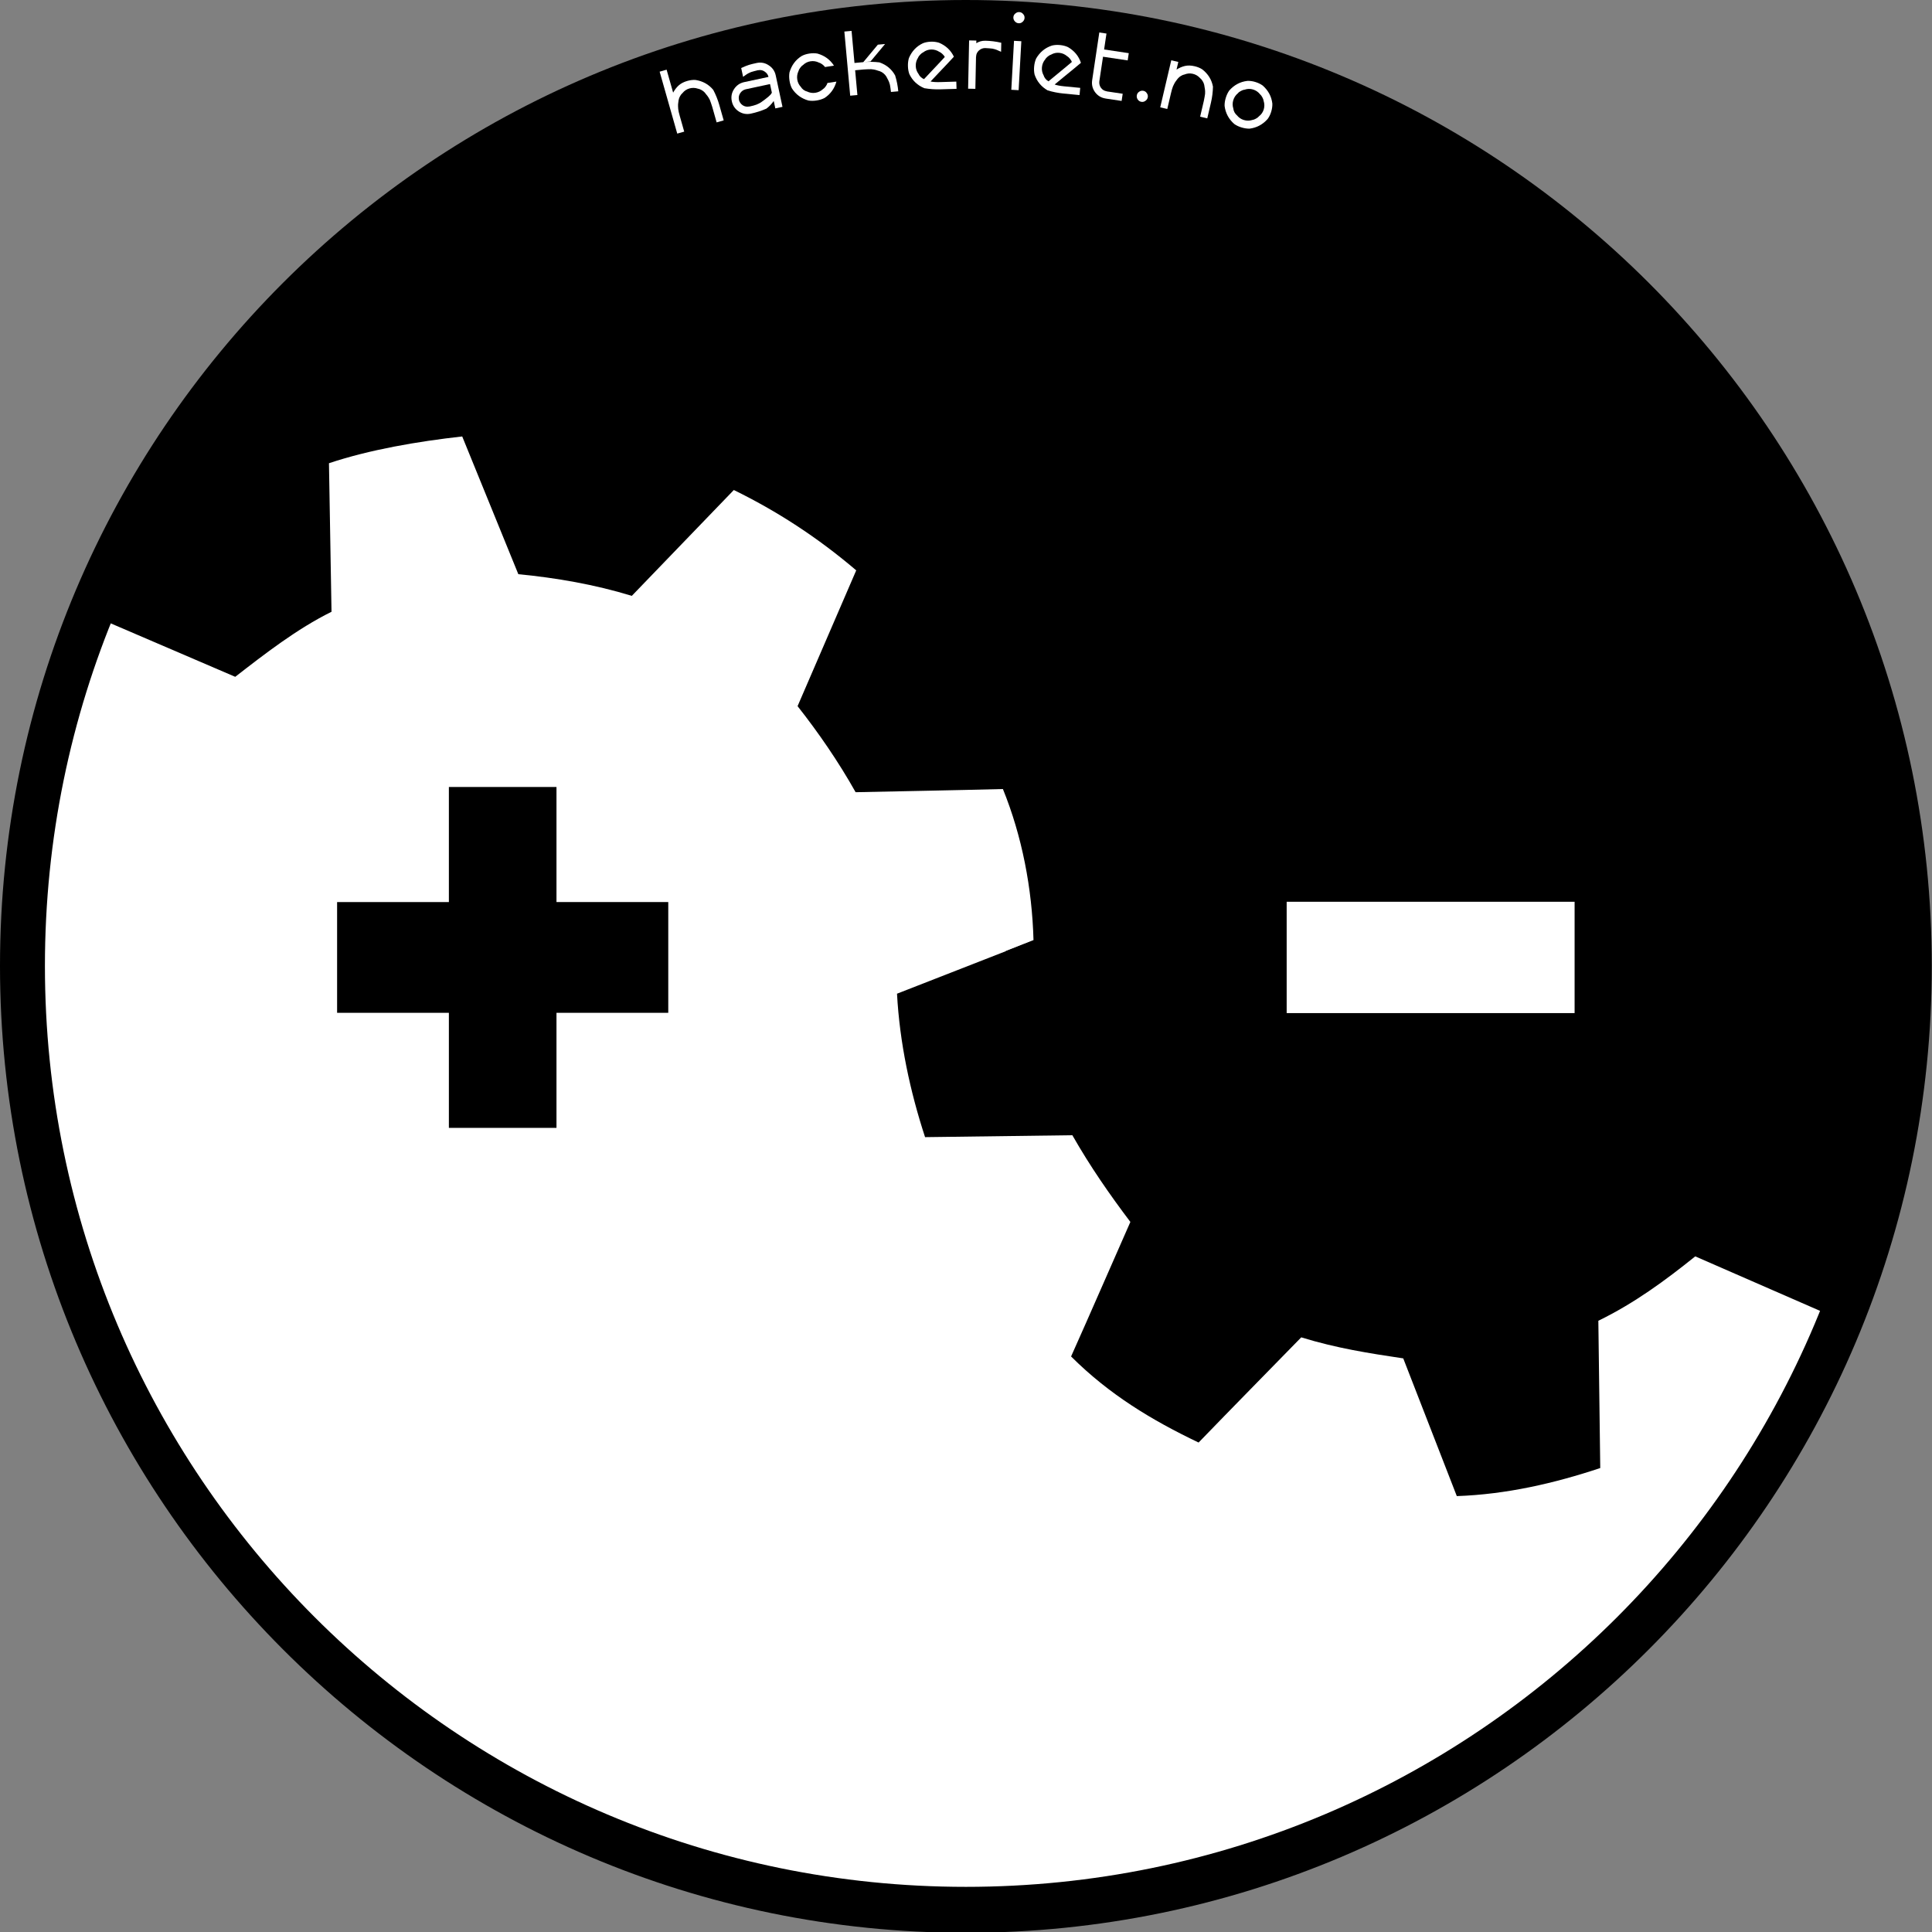 <?xml version="1.0" encoding="UTF-8" standalone="no"?>
<!-- Created with Inkscape (http://www.inkscape.org/) -->

<svg
   xmlns:dc="http://purl.org/dc/elements/1.1/"
   xmlns:cc="http://creativecommons.org/ns#"
   xmlns:rdf="http://www.w3.org/1999/02/22-rdf-syntax-ns#"
   xmlns:svg="http://www.w3.org/2000/svg"
   xmlns="http://www.w3.org/2000/svg"
   xmlns:sodipodi="http://sodipodi.sourceforge.net/DTD/sodipodi-0.dtd"
   xmlns:inkscape="http://www.inkscape.org/namespaces/inkscape"
   width="100"
   height="100"
   id="svg53383"
   sodipodi:version="0.32"
   inkscape:version="0.91 r13725"
   sodipodi:docname="hackeriet_sticker.svg"
   inkscape:output_extension="org.inkscape.output.svg.inkscape"
   version="1.1"
   inkscape:export-filename="/home/sjn/Dropbox/Hackeriet/Logos/comotion-sjn-reclaim-5-179x179.png"
   inkscape:export-xdpi="161.10001"
   inkscape:export-ydpi="161.10001"
   style="enable-background:new">
  <rect width="100%" height="100%" fill="#808080" stroke="none"/>
  <defs
     id="defs3" />
  <sodipodi:namedview
     inkscape:showpageshadow="false"
     id="base"
     pagecolor="#ffffff"
     bordercolor="#666666"
     borderopacity="0.118"
     inkscape:pageopacity="0.0"
     inkscape:pageshadow="2"
     inkscape:zoom="4.6897857"
     inkscape:cx="6.6723135"
     inkscape:cy="43.232181"
     inkscape:current-layer="layer4"
     showgrid="false"
     inkscape:grid-bbox="true"
     inkscape:document-units="px"
     inkscape:window-width="1918"
     inkscape:window-height="1156"
     inkscape:window-x="2"
     inkscape:window-y="24"
     showguides="false"
     inkscape:guide-bbox="true"
     inkscape:window-maximized="1"
     fit-margin-top="0"
     fit-margin-left="0"
     fit-margin-right="0"
     fit-margin-bottom="0"
     inkscape:snap-global="true"
     borderlayer="true" />
  <g
     inkscape:groupmode="layer"
     id="layer2"
     inkscape:label="YingYang"
     style="display:inline"
     transform="translate(34.417,2.431)" />
  <g
     inkscape:groupmode="layer"
     id="layer1"
     inkscape:label="Tannhjul"
     style="display:inline"
     transform="translate(5e-6,-5.0000001e-7)" />
  <g
     inkscape:groupmode="layer"
     id="layer3"
     inkscape:label="Plus/minus"
     style="display:inline"
     transform="translate(34.417,2.431)" />
  <g
     inkscape:groupmode="layer"
     id="layer4"
     inkscape:label="Topp-sirkel"
     style="opacity:1;display:inline"
     transform="translate(2.657,2.638)">
    <g
       id="g4129"
       transform="matrix(1.056,0,0,1.056,-2.657,-2.638)">
      <path
         inkscape:connector-curvature="0"
         id="path1366"
         transform="translate(-2.657,-2.638)"
         d="M 50,3.688 C 24.419,3.688 3.688,24.419 3.688,50 3.688,75.581 24.419,96.312 50,96.312 75.581,96.312 96.312,75.581 96.312,50 96.312,24.419 75.581,3.688 50,3.688 z"
         style="fill:#ffffff;fill-opacity:1;stroke:none;display:inline;enable-background:new" />
      <path
         inkscape:connector-curvature="0"
         id="path1351"
         d="m 45.719,1.062 c -16.853,0.44 -32.955,10.942 -40.125,26.219 -1.418,2.921 -2.491,6.004 -3.25,9.156 l 1.125,0 c 2.488,-1.468 6.16,-0.293 8.906,0.094 7.476,1.613 14.902,4.581 22.688,3.531 3.739,-0.749 7.08,0.889 9.969,3.094 5.947,4.287 10.646,10.37 17.625,13.156 3.816,2.099 7.98,2.596 12.25,2.25 4.027,0.369 8.387,0.624 12.031,-1.281 2.731,-0.907 4.42,4.622 4.75,3.438 5.013,-16.142 0.245,-34.82 -12,-46.5 C 71.158,5.821 59.317,1.001 47.344,1.062 c -0.545,-0.007 -1.081,-0.014 -1.625,0 z"
         style="fill:#000000;display:inline;enable-background:new" />
      <path
         transform="translate(-2.657,-2.638)"
         id="path3243-2"
         d="m 25.312,24.031 c -2.181,0.244 -4.526,0.644 -6.531,1.312 l 0.125,7.281 c -1.692,0.836 -3.281,2.072 -4.719,3.188 l -6.625,-2.844 c -0.929,1.052 -1.76,2.193 -2.5,3.375 C 4.743,37.397 4.496,38.479 4.25,39.562 l 4.594,4.375 c -0.454,1.717 -0.752,3.341 -0.969,5 -1.599,0.634 -3.184,1.301 -4.781,1.938 0.051,2.77 0.333,5.493 0.844,8.125 1.986,-0.047 3.983,-0.083 5.969,-0.125 0.861,1.595 1.797,2.871 2.812,4.219 L 9.875,69.75 c 1.789,1.64 3.832,2.891 5.969,3.938 l 5,-5.188 c 1.863,0.625 3.679,0.874 5.562,1.062 l 2.75,6.75 C 31.4,76.094 33.62,75.698 35.688,75 l -0.125,-7.281 c 1.874,-0.95 3.243,-1.958 4.719,-3.188 L 46.938,67.375 c 1.72,-1.815 2.872,-3.794 3.938,-5.969 l -5.219,-5 c 0.474,-1.649 0.749,-3.308 0.938,-5 2.233,-0.886 4.482,-1.812 6.719,-2.688 -0.069,-2.532 -0.561,-5.096 -1.5,-7.406 -2.401,0.063 -4.817,0.105 -7.219,0.156 C 43.76,39.979 42.756,38.524 41.75,37.25 l 2.875,-6.656 c -1.926,-1.639 -3.901,-2.911 -6,-3.938 l -5,5.188 c -1.826,-0.559 -3.695,-0.881 -5.562,-1.062 l -2.75,-6.75 z"
         style="color:#000000;fill:#ffffff;fill-opacity:1;fill-rule:nonzero;stroke:none;stroke-width:1.166;marker:none;visibility:visible;display:inline;overflow:visible;enable-background:new"
         inkscape:connector-curvature="0" />
      <path
         transform="translate(-2.657,-2.638)"
         id="path3243-2-0"
         d="m 71.406,23.688 c -2.523,0.181 -4.815,0.636 -7.031,1.375 l 0.062,7.188 c -1.694,0.881 -3.26,1.977 -4.719,3.156 l -6.688,-2.875 c -1.385,1.703 -2.757,3.618 -3.719,5.5 l 5.188,5.125 c -0.621,1.782 -0.913,3.759 -1.156,5.562 l -6.719,2.625 c 0.129,2.408 0.645,4.804 1.375,7.031 l 7.219,-0.094 c 0.88,1.542 1.835,2.915 2.844,4.25 -0.972,2.197 -1.924,4.402 -2.906,6.594 1.873,1.868 3.953,3.122 6.25,4.219 1.669,-1.727 3.354,-3.436 5.031,-5.156 1.732,0.534 3.331,0.782 5,1.031 l 2.625,6.75 c 2.425,-0.084 4.774,-0.624 7.031,-1.375 L 81,67.375 c 1.767,-0.86 3.275,-1.971 4.75,-3.156 l 6.656,2.906 c 0.918,-1.097 1.777,-2.251 2.531,-3.438 0.263,-0.864 0.474,-1.741 0.688,-2.625 L 90.969,56.5 c 0.671,-1.991 0.934,-3.652 1.125,-5.562 l 4.812,-1.906 c -0.054,-2.64 -0.309,-5.203 -0.781,-7.719 l -5.906,0.062 c -0.818,-1.509 -1.761,-2.911 -2.812,-4.25 0.972,-2.197 1.924,-4.402 2.906,-6.594 -1.824,-1.757 -3.992,-3.26 -6.281,-4.25 C 82.363,28.009 80.677,29.749 79,31.469 77.361,30.99 75.61,30.641 74,30.438 l -2.594,-6.75 z"
         style="color:#000000;fill:#000000;fill-opacity:1;fill-rule:nonzero;stroke:none;stroke-width:1.166;marker:none;visibility:visible;display:inline;overflow:visible;enable-background:new"
         inkscape:connector-curvature="0" />
      <path
         d="m 45.419,49.865 0,-5.457 -14.113,0 0,5.457 14.113,0 z"
         id="rect3139"
         inkscape:connector-curvature="0"
         style="fill:#ffffff;fill-opacity:1;display:inline;enable-background:new"
         transform="translate(31.76,-0.208)" />
      <path
         id="path3938"
         style="fill:#000000;fill-opacity:1;stroke:none;display:inline;enable-background:new"
         d="m -15.237,49.851 5.479,0 0,5.64 5.274,0 0,-5.64 5.479,0 0,-5.429 -5.479,0 0,-5.64 -5.274,0 0,5.641 -5.479,0 0,5.428 z"
         inkscape:connector-curvature="0"
         transform="translate(31.76,-0.208)" />
      <path
         inkscape:connector-curvature="0"
         id="path9351"
         d="m 33.41,1.984 c -26.144,0 -47.343,21.198 -47.343,47.343 0,26.144 21.198,47.393 47.343,47.393 26.144,0 47.343,-21.248 47.343,-47.393 0,-26.144 -21.198,-47.343 -47.343,-47.343 z m 0,2.252 c 24.933,0 45.141,20.158 45.141,45.091 0,24.933 -20.208,45.141 -45.141,45.141 -24.933,0 -45.141,-20.208 -45.141,-45.141 0,-24.933 20.208,-45.091 45.141,-45.091 z"
         style="color:#000000;fill:#000000;fill-opacity:1;stroke:none;stroke-width:1.4;marker:none;visibility:visible;display:inline;font-family:Sans;-inkscape-font-specification:Sans"
         transform="translate(13.933,-1.984)" />
    </g>
    <g
       style="font-style:normal;font-variant:normal;font-weight:normal;font-stretch:normal;font-size:5px;line-height:125%;font-family:'0xA000';-inkscape-font-specification:'0xA000, Normal';text-align:start;letter-spacing:0px;word-spacing:0px;writing-mode:lr-tb;text-anchor:start;fill:#ffffff;fill-opacity:1;stroke:none;stroke-width:1px;stroke-linecap:butt;stroke-linejoin:miter;stroke-opacity:1"
       id="text3352"
       transform="translate(-0.213,0.213)">
      <path
         d="m 32.397,1.945 q 0.122,-0.225 0.291,-0.377 0.169,-0.152 0.446,-0.231 0.216,-0.061 0.419,-0.05 0.571,0.089 0.921,0.514 0.197,0.373 0.312,0.778 L 35.014,3.38 34.649,3.484 34.422,2.682 Q 34.389,2.566 34.354,2.476 34.323,2.381 34.298,2.323 q -0.025,-0.058 -0.065,-0.12 -0.039,-0.062 -0.059,-0.087 -0.016,-0.026 -0.074,-0.092 -0.054,-0.067 -0.075,-0.096 l -0.004,0.001 Q 33.974,1.869 33.866,1.809 33.758,1.749 33.682,1.74 33.461,1.664 33.241,1.727 q -0.216,0.061 -0.36,0.241 -0.064,0.049 -0.124,0.157 -0.061,0.104 -0.069,0.184 l -0.004,0.001 q -0.003,0.035 -0.017,0.122 -0.01,0.085 -0.014,0.117 -4.4e-5,0.03 -7.23e-4,0.104 -6.8e-4,0.074 0.008,0.136 0.009,0.062 0.028,0.161 0.022,0.093 0.055,0.21 l 0.228,0.802 -0.361,0.102 -0.911,-3.206 0.361,-0.102 0.338,1.19 z"
         id="path4166"
         inkscape:connector-curvature="0" />
      <path
         d="m 37.601,2.381 q -0.167,0.236 -0.38,0.393 -0.386,0.168 -0.797,0.256 -0.338,0.073 -0.629,-0.112 -0.288,-0.19 -0.36,-0.528 -0.073,-0.338 0.113,-0.625 0.189,-0.292 0.527,-0.365 l 1.259,-0.27 q -0.042,-0.174 -0.2,-0.277 -0.155,-0.107 -0.338,-0.068 l -8.75e-4,-0.004 q -0.118,0.025 -0.214,0.054 -0.097,0.025 -0.152,0.045 -0.055,0.02 -0.124,0.056 -0.069,0.036 -0.095,0.054 -0.023,0.013 -0.096,0.068 -0.07,0.049 -0.096,0.068 l -0.098,-0.456 q 0.264,-0.121 0.404,-0.163 0.144,-0.044 0.393,-0.097 0.338,-0.073 0.626,0.117 0.292,0.189 0.364,0.523 l 0.35,1.63 -0.371,0.08 -0.081,-0.379 z m -0.478,-0.064 q 0.032,-0.028 0.106,-0.082 0.073,-0.058 0.112,-0.092 0.044,-0.035 0.092,-0.088 0.048,-0.053 0.074,-0.11 l -0.095,-0.444 -1.259,0.27 q -0.178,0.043 -0.285,0.202 -0.103,0.154 -0.064,0.338 l -0.004,8.744e-4 q 0.043,0.178 0.198,0.286 0.158,0.102 0.346,0.062 l 8.75e-4,0.004 q 0.118,-0.025 0.211,-0.05 0.096,-0.029 0.155,-0.05 0.059,-0.021 0.124,-0.056 0.065,-0.035 0.092,-0.05 0.026,-0.018 0.096,-0.068 0.07,-0.053 0.1,-0.072 z"
         id="path4168"
         inkscape:connector-curvature="0" />
      <path
         d="M 40.223,2.226 Q 40.043,2.317 39.816,2.351 39.594,2.385 39.399,2.352 38.848,2.195 38.545,1.723 38.455,1.547 38.421,1.325 38.386,1.098 38.419,0.899 q 0.16,-0.555 0.629,-0.85 0.175,-0.094 0.398,-0.128 0.227,-0.035 0.426,0.002 0.555,0.16 0.85,0.625 l -0.465,0.071 q -0.04,-0.066 -0.139,-0.139 -0.1,-0.073 -0.174,-0.091 -0.21,-0.103 -0.436,-0.068 -0.222,0.034 -0.388,0.194 -0.07,0.04 -0.143,0.14 -0.074,0.096 -0.091,0.174 -0.099,0.209 -0.064,0.435 0.034,0.222 0.19,0.388 0.041,0.074 0.136,0.148 0.099,0.069 0.182,0.086 0.205,0.099 0.427,0.066 0.227,-0.035 0.397,-0.191 0.07,-0.04 0.139,-0.139 0.073,-0.1 0.091,-0.178 l 0.465,-0.071 q -0.156,0.551 -0.624,0.854 z"
         id="path4170"
         inkscape:connector-curvature="0" />
      <path
         d="m 43.423,1.095 -0.004,3.776e-4 Q 43.384,1.028 43.289,0.948 43.193,0.869 43.12,0.847 l -3.78e-4,-0.004 q -0.034,-0.009 -0.116,-0.035 -0.082,-0.03 -0.112,-0.036 -0.03,-0.01 -0.103,-0.024 -0.072,-0.014 -0.135,-0.017 -0.063,-0.003 -0.163,0.002 -0.096,3.8595e-4 -0.217,0.011 l -0.456,0.042 0.117,1.282 -0.373,0.034 -0.302,-3.32 0.373,-0.034 0.151,1.66 0.456,-0.042 0.754,-0.905 0.373,-0.034 q -0.305,0.371 -0.754,0.905 l -0.373,0.034 q 0.419,-0.038 0.838,0.012 0.545,0.193 0.81,0.675 0.125,0.403 0.163,0.822 l -0.378,0.034 q -0.011,-0.12 -0.028,-0.215 -0.013,-0.099 -0.027,-0.161 -0.014,-0.061 -0.041,-0.13 -0.027,-0.069 -0.042,-0.097 -0.011,-0.028 -0.055,-0.104 -0.04,-0.076 -0.056,-0.108 z"
         id="path4172"
         inkscape:connector-curvature="0" />
      <path
         d="m 45.721,1.367 q 0.18,0.04 0.501,0.031 l 0.833,-0.025 0.011,0.375 -0.833,0.025 Q 45.809,1.785 45.398,1.714 44.87,1.493 44.625,0.987 44.557,0.802 44.551,0.577 q -0.007,-0.229 0.05,-0.423 0.226,-0.532 0.727,-0.768 0.185,-0.072 0.41,-0.079 0.229,-0.007 0.423,0.054 0.532,0.226 0.768,0.723 -0.061,0.064 -0.355,0.382 -0.291,0.313 -0.452,0.476 l -0.4,0.425 z M 45.384,1.244 q 0.145,-0.154 0.808,-0.858 l 0.266,-0.287 q -0.031,-0.07 -0.121,-0.155 -0.09,-0.085 -0.162,-0.112 -0.196,-0.127 -0.425,-0.121 -0.225,0.007 -0.408,0.146 -0.074,0.031 -0.159,0.122 -0.085,0.086 -0.112,0.162 -0.123,0.195 -0.116,0.425 0.007,0.225 0.142,0.408 0.032,0.078 0.118,0.163 0.09,0.081 0.17,0.107 z"
         id="path4174"
         inkscape:connector-curvature="0" />
      <path
         d="m 48.551,-0.743 q 0.421,0.009 0.831,0.105 l -0.01,0.467 q -0.033,-0.013 -0.112,-0.048 -0.078,-0.039 -0.107,-0.048 -0.029,-0.013 -0.099,-0.035 -0.07,-0.022 -0.133,-0.032 -0.062,-0.01 -0.162,-0.016 -0.096,-0.01 -0.216,-0.013 -0.183,4.1199e-4 -0.324,0.131 -0.136,0.126 -0.14,0.314 l -0.004,-8.531e-5 -0.034,1.666 -0.375,-0.008 0.051,-2.499 0.375,0.008 -0.003,0.137 q 0.211,-0.133 0.461,-0.128 z"
         id="path4176"
         inkscape:connector-curvature="0" />
      <path
         d="m 50.107,-2.149 q 0.092,-0.083 0.209,-0.076 0.116,0.006 0.195,0.098 0.083,0.088 0.076,0.205 -0.006,0.116 -0.099,0.199 -0.088,0.083 -0.205,0.076 -0.116,-0.006 -0.199,-0.099 -0.083,-0.092 -0.076,-0.209 0.006,-0.116 0.098,-0.195 z m 0.313,1.432 -0.14,2.534 -0.379,-0.021 0.14,-2.534 0.379,0.021 z"
         id="path4178"
         inkscape:connector-curvature="0" />
      <path
         d="m 52.145,1.523 q 0.174,0.063 0.493,0.094 l 0.83,0.08 -0.036,0.373 -0.83,-0.08 Q 52.179,1.949 51.781,1.827 51.285,1.541 51.106,1.008 q -0.044,-0.193 -0.023,-0.417 0.022,-0.228 0.103,-0.413 0.291,-0.499 0.818,-0.671 0.193,-0.048 0.417,-0.027 0.228,0.022 0.413,0.107 0.499,0.291 0.671,0.814 -0.068,0.056 -0.401,0.334 -0.328,0.274 -0.509,0.416 l -0.45,0.371 z M 51.826,1.358 q 0.164,-0.135 0.909,-0.75 l 0.3,-0.252 q -0.022,-0.073 -0.101,-0.169 -0.079,-0.095 -0.146,-0.131 -0.178,-0.151 -0.406,-0.173 -0.224,-0.022 -0.423,0.093 -0.077,0.022 -0.173,0.101 -0.095,0.075 -0.131,0.146 -0.147,0.178 -0.169,0.407 -0.022,0.224 0.089,0.423 0.021,0.082 0.096,0.177 0.079,0.091 0.155,0.128 z"
         id="path4180"
         inkscape:connector-curvature="0" />
      <path
         d="M 54.787,2.249 Q 54.445,2.198 54.238,1.923 54.035,1.644 54.086,1.302 l 0.37,-2.472 0.371,0.056 -0.123,0.824 1.277,0.191 -0.056,0.375 -1.277,-0.191 -0.191,1.273 q -0.023,0.182 0.084,0.337 0.112,0.152 0.302,0.18 l -6.17e-4,0.004 0.824,0.123 -0.056,0.371 -0.824,-0.123 z"
         id="path4182"
         inkscape:connector-curvature="0" />
      <path
         d="m 56.518,1.897 q 0.102,-0.07 0.217,-0.048 0.115,0.021 0.18,0.123 0.071,0.098 0.049,0.213 -0.021,0.115 -0.124,0.185 -0.098,0.071 -0.213,0.049 -0.115,-0.021 -0.185,-0.124 -0.066,-0.101 -0.044,-0.216 0.021,-0.115 0.119,-0.181 z"
         id="path4184"
         inkscape:connector-curvature="0" />
      <path
         d="m 58.453,0.751 q 0.216,-0.138 0.438,-0.188 0.222,-0.051 0.502,0.015 0.219,0.051 0.39,0.16 0.456,0.355 0.556,0.896 -0.009,0.422 -0.105,0.831 l -0.19,0.811 -0.369,-0.087 0.19,-0.811 q 0.028,-0.118 0.041,-0.213 0.019,-0.098 0.025,-0.161 0.006,-0.063 0.002,-0.136 -0.004,-0.074 -0.01,-0.105 -0.002,-0.03 -0.02,-0.116 -0.014,-0.085 -0.019,-0.12 l -0.004,-9.516e-4 q -0.012,-0.076 -0.077,-0.181 -0.065,-0.105 -0.128,-0.15 -0.156,-0.174 -0.379,-0.226 -0.219,-0.051 -0.432,0.036 -0.08,0.011 -0.185,0.076 -0.104,0.061 -0.15,0.128 l -0.004,-9.516e-4 q -0.02,0.03 -0.074,0.098 -0.051,0.069 -0.069,0.095 -0.015,0.026 -0.051,0.091 -0.036,0.064 -0.059,0.123 -0.022,0.059 -0.053,0.154 -0.026,0.092 -0.054,0.21 l -0.19,0.811 -0.365,-0.086 0.571,-2.434 0.365,0.086 -0.092,0.393 z"
         id="path4186"
         inkscape:connector-curvature="0" />
      <path
         d="M 62.24,3.808 Q 62.038,3.812 61.819,3.746 61.603,3.681 61.442,3.567 61.012,3.189 60.941,2.632 60.935,2.435 61,2.219 61.066,2 61.182,1.834 q 0.383,-0.433 0.934,-0.497 0.199,-0.01 0.414,0.055 0.219,0.066 0.384,0.185 0.433,0.383 0.498,0.93 0.008,0.203 -0.058,0.422 -0.065,0.215 -0.183,0.376 -0.378,0.43 -0.931,0.502 z m 0.136,-0.451 q 0.08,-0.006 0.185,-0.066 0.109,-0.058 0.159,-0.122 0.182,-0.141 0.247,-0.356 0.066,-0.219 -0.006,-0.441 -0.007,-0.076 -0.066,-0.185 -0.058,-0.109 -0.118,-0.157 -0.145,-0.183 -0.364,-0.249 -0.215,-0.065 -0.433,0.008 -0.08,0.006 -0.189,0.065 -0.108,0.054 -0.157,0.118 -0.179,0.146 -0.245,0.366 -0.065,0.215 0.004,0.432 0.005,0.084 0.06,0.192 0.06,0.105 0.127,0.156 0.142,0.178 0.358,0.243 0.219,0.066 0.44,-0.002 z"
         id="path4188"
         inkscape:connector-curvature="0" />
    </g>
  </g>
</svg>
